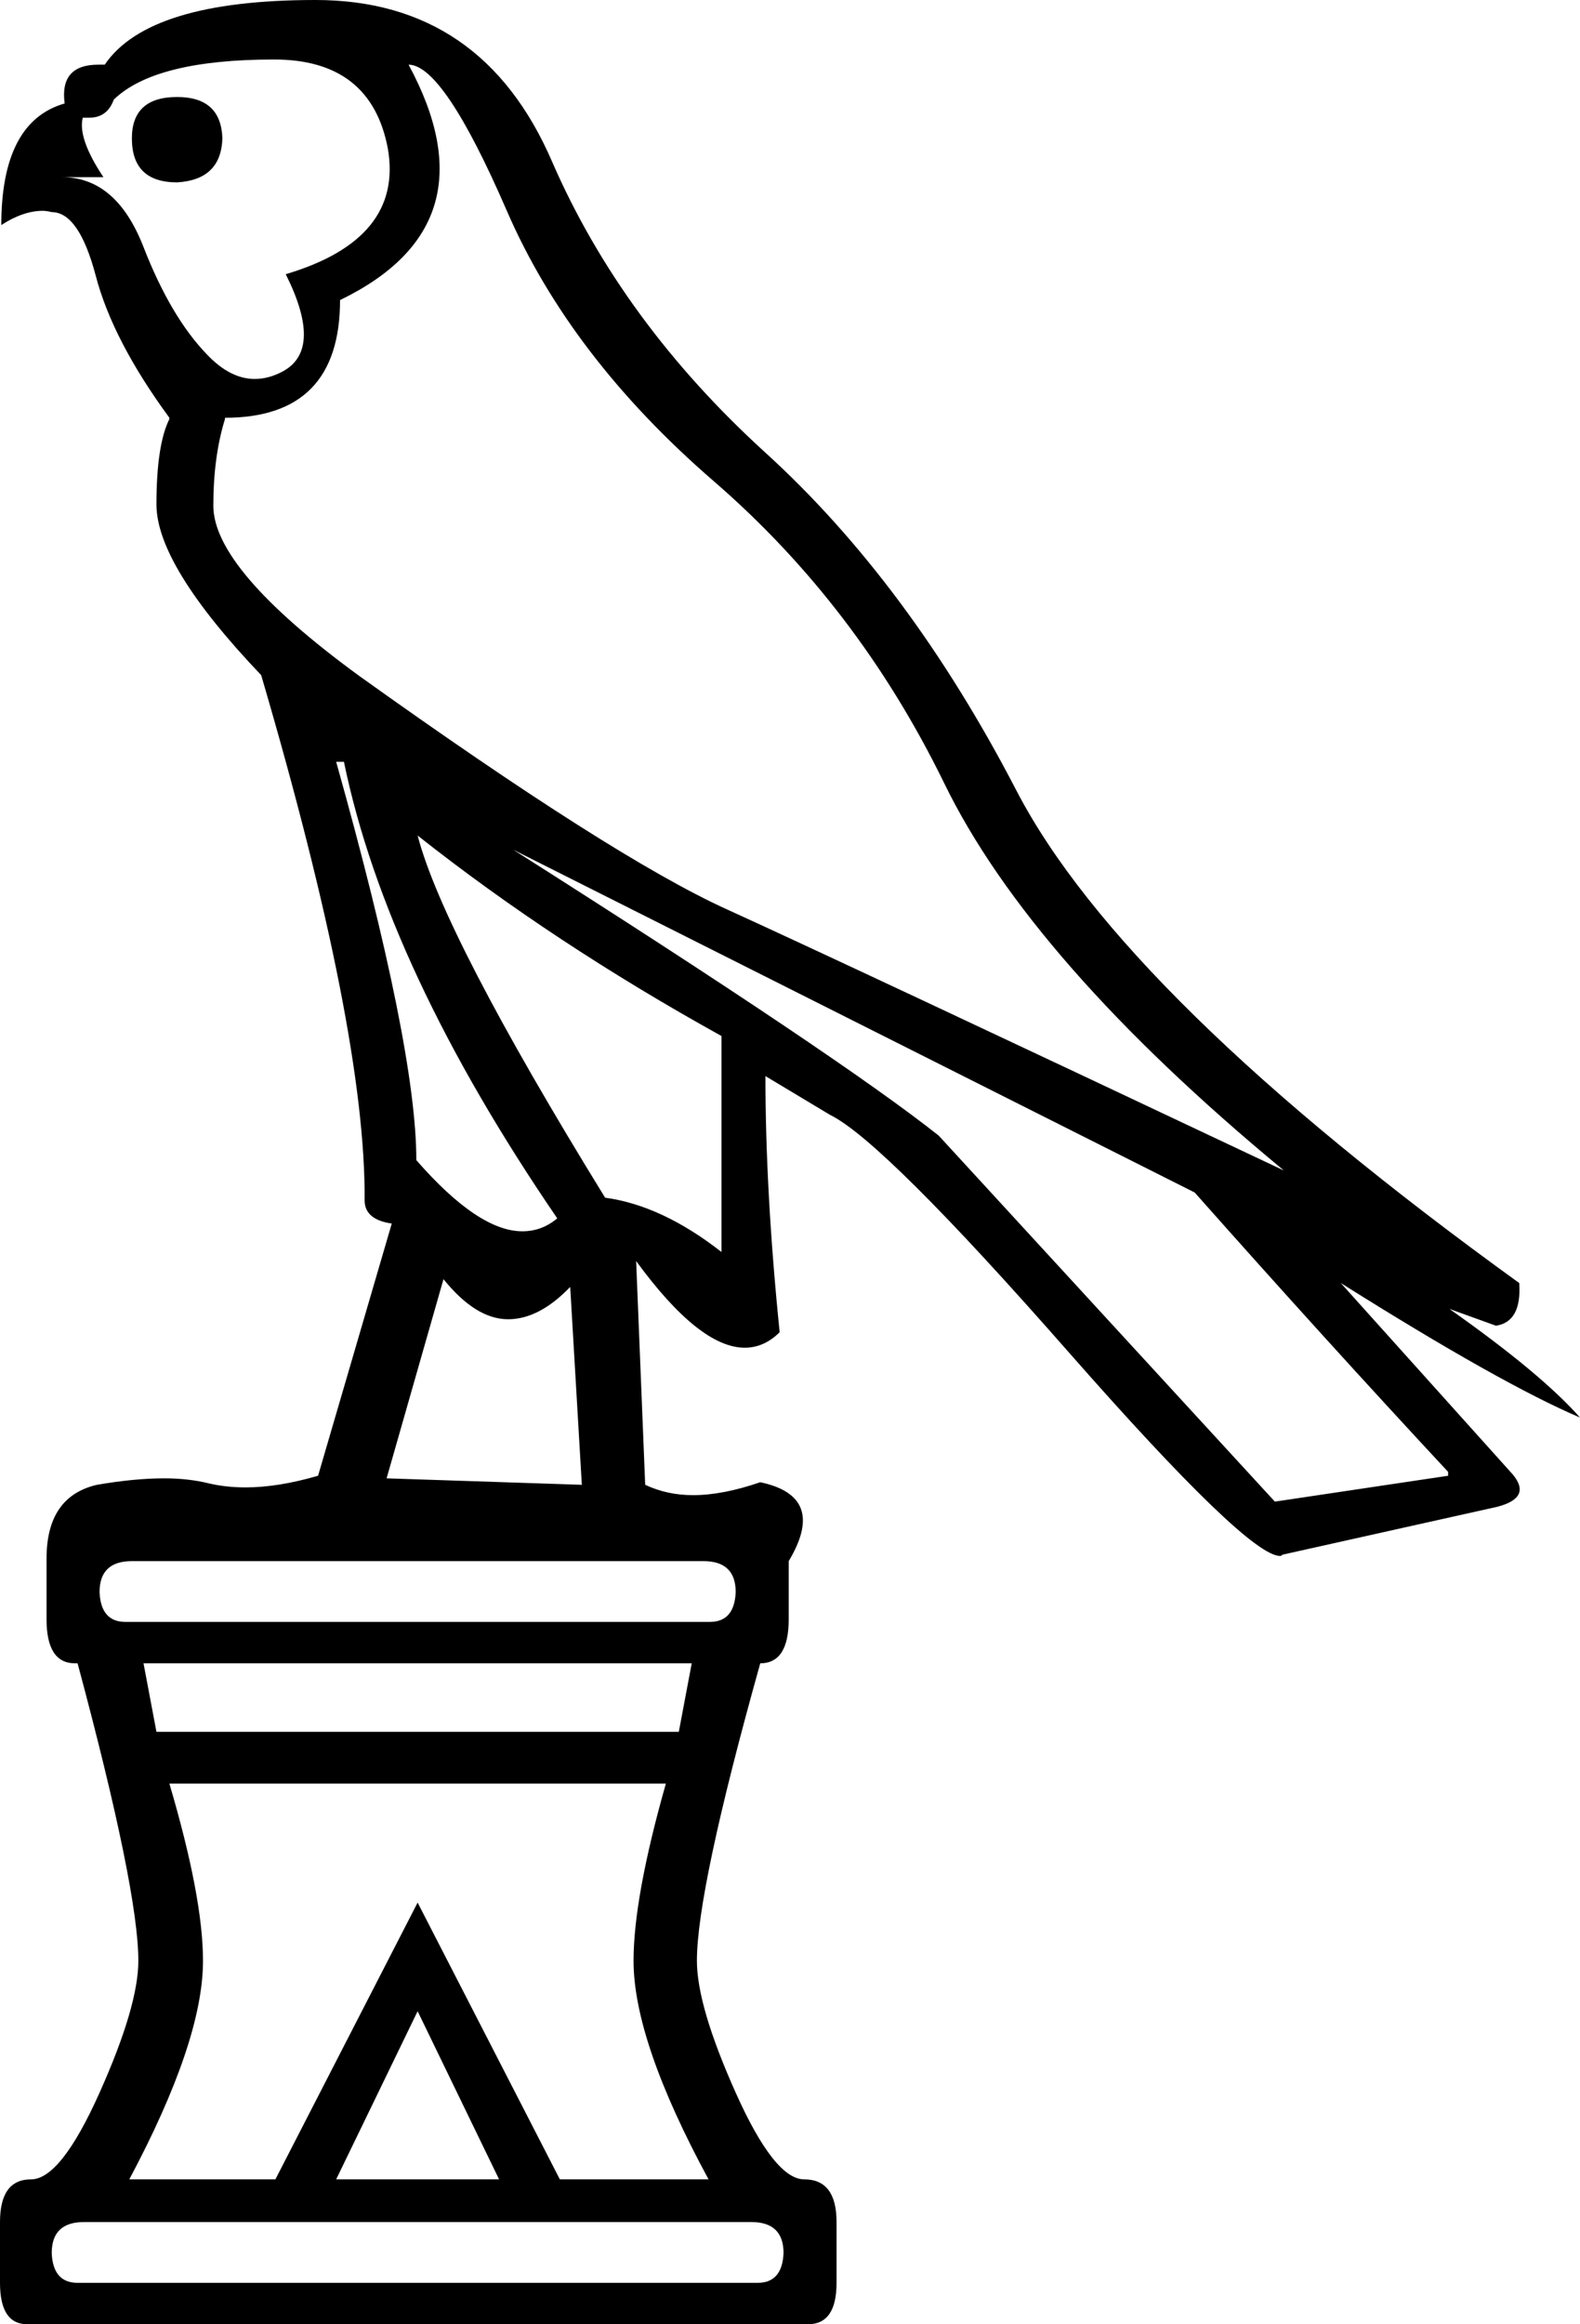 <?xml version='1.0' encoding ='UTF-8' standalone='yes'?>
<svg width='12.22' height='17.97' xmlns='http://www.w3.org/2000/svg' xmlns:xlink='http://www.w3.org/1999/xlink' >
<path style='fill:black; stroke:none' d=' M 1.37 0.75  Q 1.02 0.75 1.02 1.07  Q 1.02 1.41 1.37 1.41  Q 1.71 1.39 1.72 1.07  Q 1.71 0.75 1.37 0.75  Z  M 2.12 0.46  Q 2.87 0.46 3 1.15  Q 3.12 1.85 2.21 2.12  Q 2.5 2.7 2.19 2.87  Q 2.08 2.93 1.97 2.93  Q 1.78 2.93 1.6 2.74  Q 1.32 2.45 1.11 1.91  Q 0.9 1.37 0.48 1.37  L 0.8 1.37  Q 0.6 1.07 0.64 0.91  L 0.64 0.91  Q 0.67 0.91 0.69 0.91  Q 0.83 0.91 0.88 0.77  Q 1.2 0.46 2.12 0.46  Z  M 3.16 0.5  Q 3.43 0.5 3.92 1.63  Q 4.41 2.76 5.52 3.72  Q 6.63 4.68 7.3 6.05  Q 7.97 7.43 9.93 9.05  Q 6.5 7.43 5.62 7.03  Q 4.74 6.63 2.77 5.22  Q 1.65 4.4 1.65 3.91  Q 1.65 3.53 1.74 3.24  L 1.74 3.23  Q 2.63 3.23 2.63 2.32  Q 3.83 1.74 3.16 0.5  Z  M 2.66 5.89  Q 2.99 7.49 4.31 9.42  Q 4.19 9.52 4.04 9.52  Q 3.7 9.52 3.22 8.97  Q 3.22 8.1 2.6 5.89  Z  M 3.23 6.46  Q 4.28 7.29 5.58 8.01  L 5.58 9.68  Q 5.12 9.32 4.68 9.26  Q 3.43 7.23 3.23 6.46  Z  M 3.43 9.89  Q 3.68 10.2 3.93 10.2  Q 4.17 10.2 4.41 9.95  L 4.5 11.48  L 2.99 11.43  L 3.43 9.89  Z  M 3.97 6.57  L 9.24 9.22  Q 10.26 10.37 11.2 11.38  L 11.2 11.41  L 9.86 11.61  L 7.26 8.78  Q 6.49 8.17 3.97 6.57  Z  M 5.44 12.07  Q 5.69 12.07 5.69 12.31  Q 5.68 12.54 5.49 12.54  L 0.97 12.54  Q 0.78 12.54 0.77 12.31  Q 0.77 12.07 1.02 12.07  Z  M 5.35 12.86  L 5.25 13.39  L 1.21 13.39  L 1.11 12.86  Z  M 3.23 15.55  L 3.86 16.85  L 2.6 16.85  L 3.23 15.55  Z  M 5.15 13.79  Q 4.9 14.67 4.9 15.16  Q 4.9 15.78 5.48 16.85  L 4.33 16.85  L 3.23 14.71  L 2.13 16.85  L 1 16.85  Q 1.57 15.78 1.57 15.16  Q 1.57 14.67 1.31 13.79  Z  M 5.81 17.18  Q 6.06 17.18 6.06 17.42  Q 6.05 17.65 5.86 17.65  L 0.6 17.65  Q 0.41 17.65 0.4 17.42  Q 0.4 17.18 0.65 17.18  Z  M 2.44 0  Q 1.15 0 0.81 0.5  Q 0.78 0.5 0.76 0.5  Q 0.46 0.5 0.5 0.8  Q 0.01 0.94 0.01 1.74  Q 0.18 1.63 0.33 1.63  Q 0.36 1.63 0.4 1.64  Q 0.61 1.64 0.74 2.13  Q 0.87 2.63 1.31 3.23  L 1.31 3.24  Q 1.21 3.44 1.21 3.9  Q 1.21 4.37 2.02 5.22  Q 2.83 7.98 2.82 9.28  Q 2.82 9.43 3.03 9.46  L 2.46 11.41  Q 2.15 11.5 1.9 11.5  Q 1.75 11.5 1.62 11.47  Q 1.46 11.43 1.27 11.43  Q 1.04 11.43 0.75 11.48  Q 0.36 11.57 0.36 12.05  Q 0.36 12.06 0.36 12.07  L 0.36 12.52  Q 0.36 12.86 0.58 12.86  L 0.6 12.86  Q 1.07 14.61 1.07 15.16  Q 1.07 15.51 0.77 16.18  Q 0.47 16.85 0.24 16.85  Q 0 16.85 0 17.18  L 0 17.65  Q 0 17.97 0.21 17.97  L 6.25 17.97  Q 6.47 17.97 6.47 17.65  L 6.47 17.18  Q 6.47 16.85 6.22 16.85  Q 5.99 16.85 5.69 16.18  Q 5.39 15.51 5.39 15.16  Q 5.39 14.61 5.88 12.86  Q 6.1 12.86 6.1 12.52  L 6.1 12.07  Q 6.4 11.57 5.88 11.46  Q 5.59 11.56 5.36 11.56  Q 5.16 11.56 4.99 11.48  L 4.92 9.75  L 4.92 9.75  Q 5.41 10.42 5.76 10.42  Q 5.91 10.42 6.03 10.3  Q 5.92 9.22 5.92 8.32  L 5.92 8.32  L 6.42 8.62  Q 6.83 8.82 8.27 10.46  Q 9.65 12.03 9.9 12.03  Q 9.91 12.03 9.92 12.02  L 11.58 11.65  Q 11.85 11.58 11.7 11.4  L 10.37 9.92  L 10.37 9.92  Q 11.61 10.7 12.22 10.96  Q 11.92 10.62 11.21 10.12  L 11.21 10.12  L 11.57 10.25  Q 11.77 10.22 11.75 9.92  Q 8.69 7.71 7.86 6.11  Q 7.03 4.51 5.92 3.5  Q 4.81 2.49 4.27 1.25  Q 3.73 0 2.44 0  Z '/></svg>
